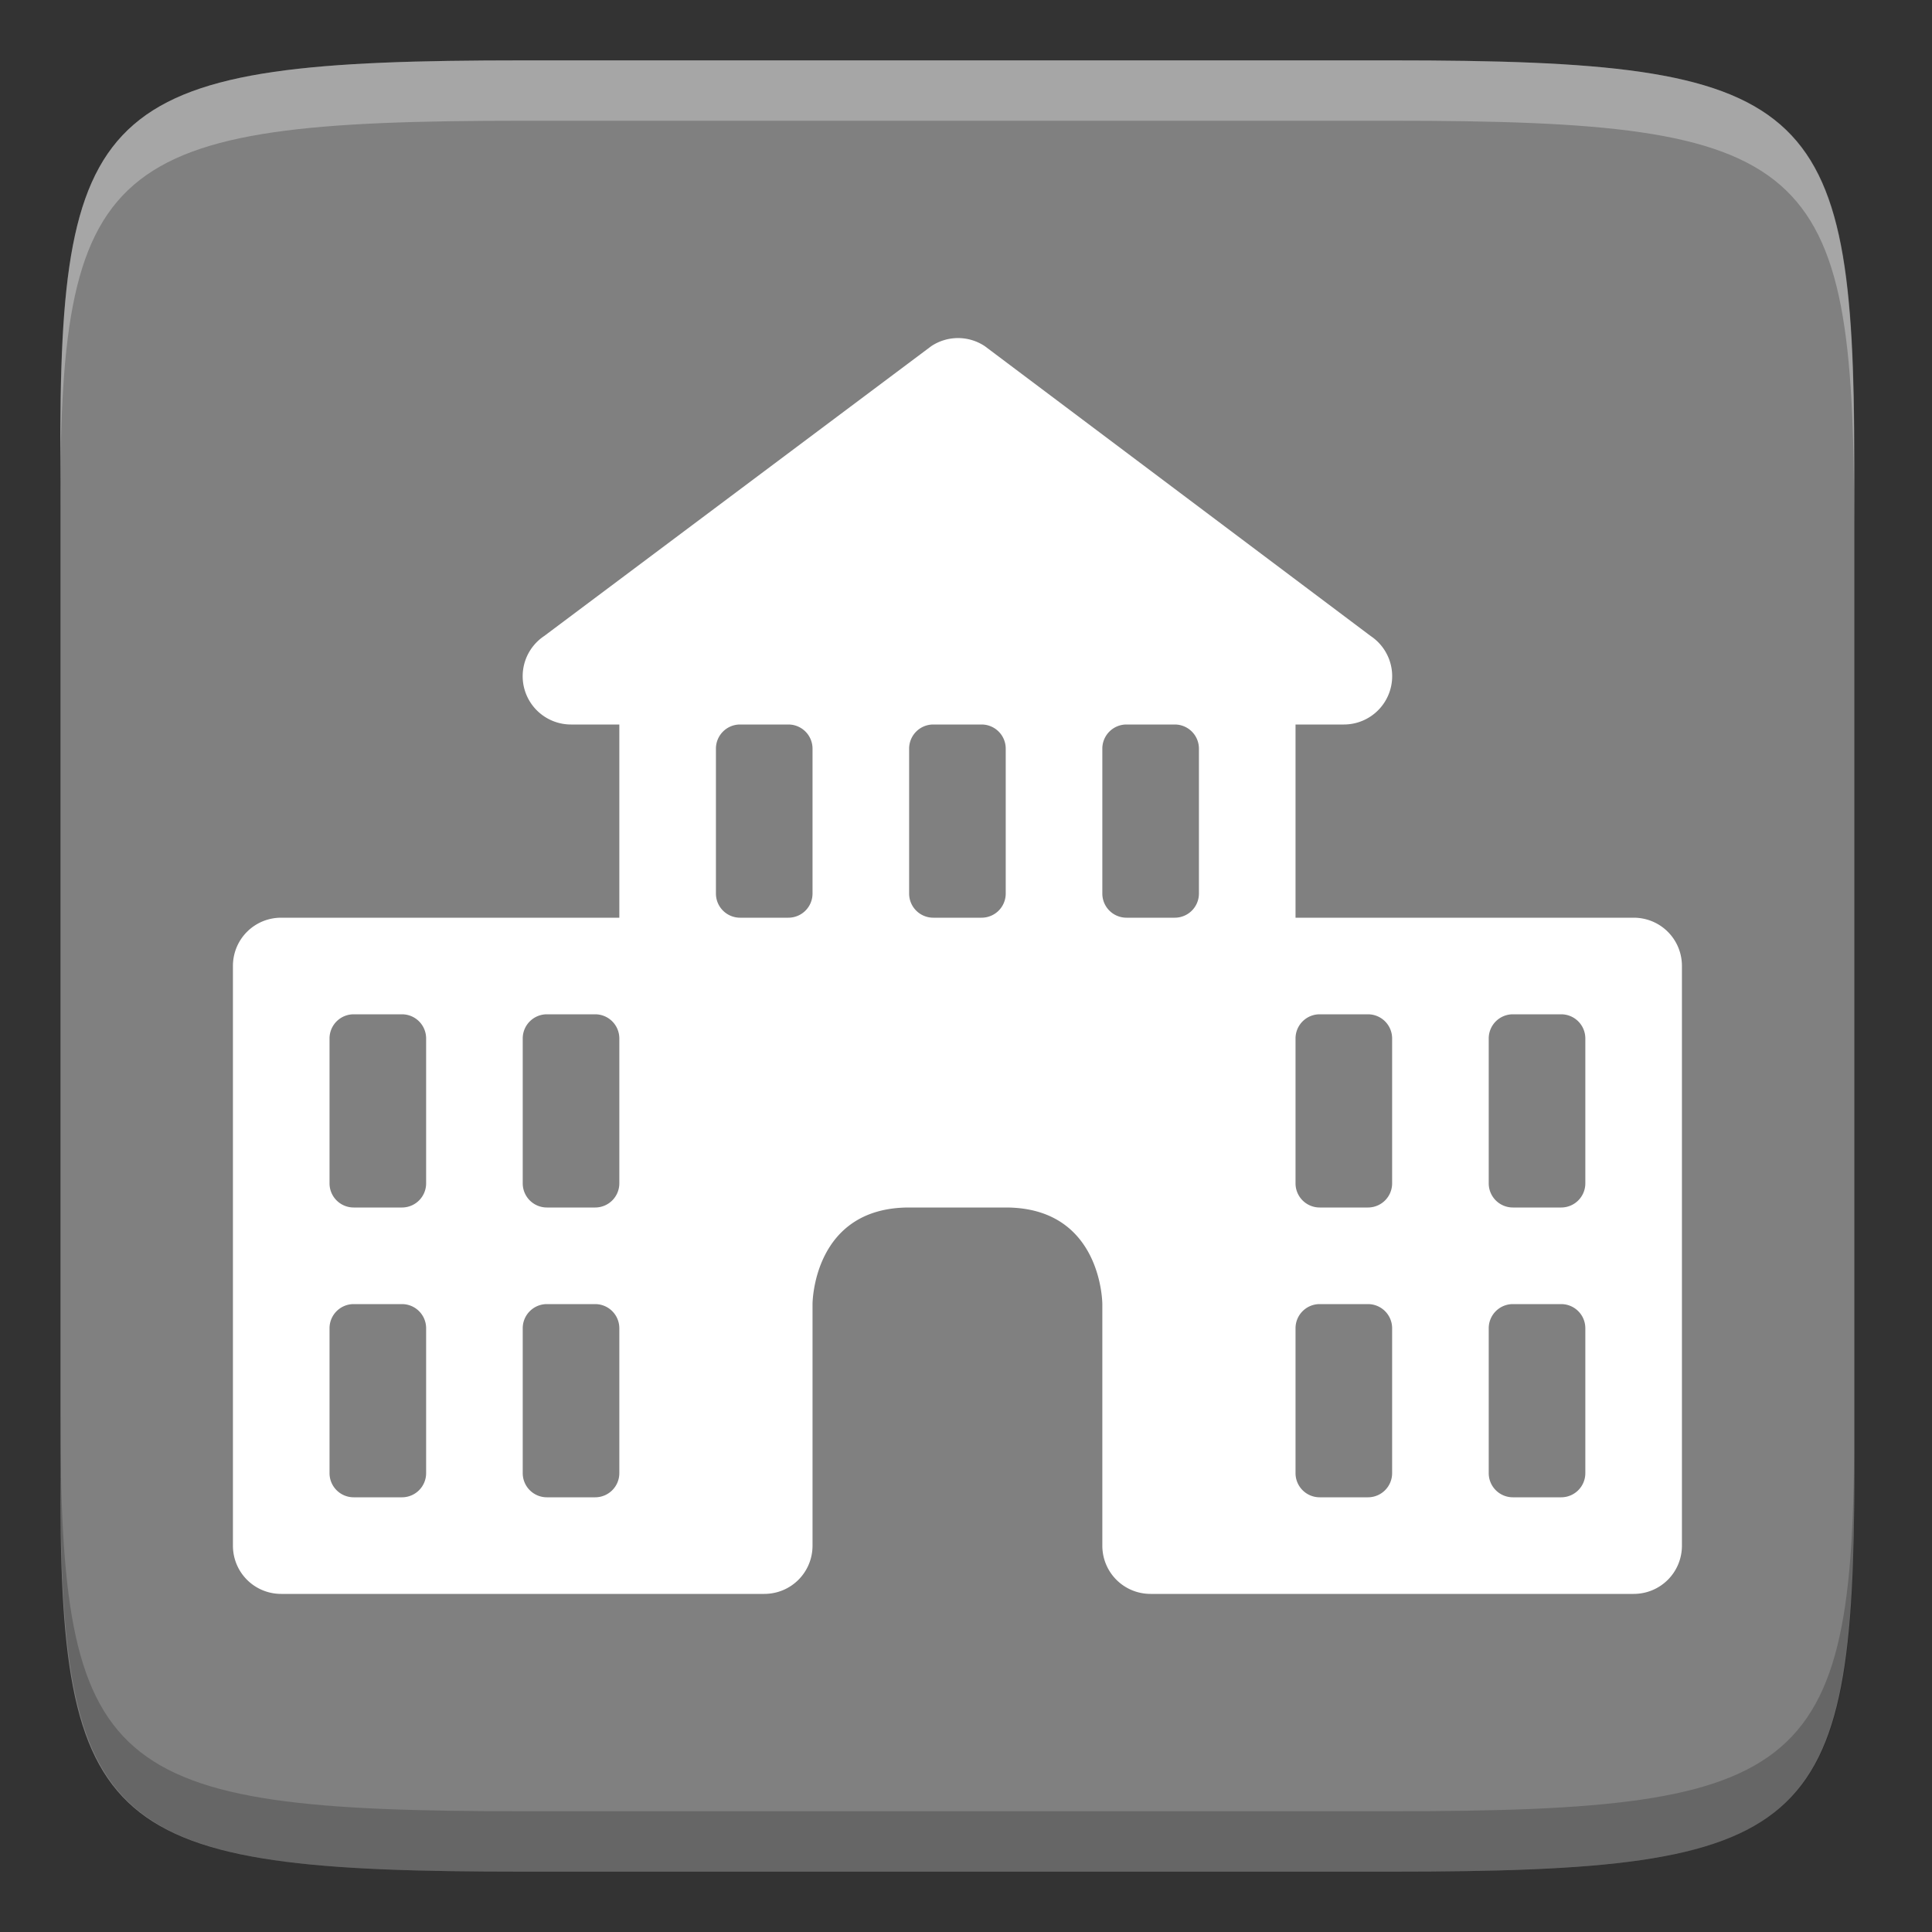 <svg height="16" width="16" xmlns="http://www.w3.org/2000/svg"><rect width="100%" height="100%" fill="#333333" stroke="none"/><g transform="translate(-.072 -0)"><path d="m4.406.5c-3.476 0-3.85.309-3.833 3.323v4.177 4.177c-.017 3.014.357 3.323 3.833 3.323h7.19c3.476 0 3.833-.309 3.833-3.323v-4.177-4.177c0-3.014-.357-3.323-3.833-3.323z" fill="#808080"/><path d="m4.406.5c-3.476 0-3.851.31-3.834 3.324v.5c-.017-3.014.358-3.324 3.834-3.324h7.189c3.476 0 3.832.31 3.832 3.324v-.5c0-3.014-.356-3.324-3.832-3.324z" fill="#fff" opacity=".3"/><path d="m11.593 15.5c3.476 0 3.851-.31 3.834-3.324v-.5c.017 3.014-.358 3.324-3.834 3.324h-7.189c-3.476 0-3.832-.31-3.832-3.324v.5c0 3.014.356 3.324 3.832 3.324z" opacity=".2"/></g><path d="m7.712 2.867-3.205 2.4a.4.4 0 0 0 .222.733h.4v1.6h-2.8c-.222 0-.4.178-.4.4v4.8c0 .222.178.4.4.4h4c.222 0 .4-.178.4-.4v-2s0-.8.8-.8h.8c.8 0 .8.8.8.8v2c0 .222.178.4.4.4h4c.222 0 .4-.178.4-.4v-4.8c0-.222-.178-.4-.4-.4h-2.8v-1.6h.4a.4.4 0 0 0 .222-.733l-3.195-2.4a.4.4 0 0 0 -.444 0zm-1.583 3.133h.4a.2.2 0 0 1 .2.2v1.2a.2.2 0 0 1 -.2.2h-.4a.2.2 0 0 1 -.2-.2v-1.2a.2.2 0 0 1 .2-.2zm1.6 0h.4a.2.2 0 0 1 .2.2v1.2a.2.2 0 0 1 -.2.2h-.4a.2.2 0 0 1 -.2-.2v-1.2a.2.2 0 0 1 .2-.2zm1.6 0h.4a.2.2 0 0 1 .2.2v1.2a.2.2 0 0 1 -.2.2h-.4a.2.2 0 0 1 -.2-.2v-1.2a.2.2 0 0 1 .2-.2zm-6.4 2.4h.4a.2.2 0 0 1 .2.2v1.2a.2.2 0 0 1 -.2.2h-.4a.2.2 0 0 1 -.2-.2v-1.2a.2.2 0 0 1 .2-.2zm1.6 0h.4a.2.2 0 0 1 .2.2v1.2a.2.2 0 0 1 -.2.2h-.4a.2.2 0 0 1 -.2-.2v-1.2a.2.2 0 0 1 .2-.2zm6.4 0h.4a.2.2 0 0 1 .2.2v1.2a.2.2 0 0 1 -.2.2h-.4a.2.2 0 0 1 -.2-.2v-1.2a.2.2 0 0 1 .2-.2zm1.6 0h.4a.2.2 0 0 1 .2.2v1.2a.2.2 0 0 1 -.2.2h-.4a.2.2 0 0 1 -.2-.2v-1.2a.2.2 0 0 1 .2-.2zm-9.6 2.4h.4a.2.2 0 0 1 .2.2v1.2a.2.2 0 0 1 -.2.2h-.4a.2.2 0 0 1 -.2-.2v-1.2a.2.2 0 0 1 .2-.2zm1.6 0h.4a.2.2 0 0 1 .2.2v1.2a.2.2 0 0 1 -.2.2h-.4a.2.2 0 0 1 -.2-.2v-1.2a.2.2 0 0 1 .2-.2zm6.4 0h.4a.2.2 0 0 1 .2.2v1.2a.2.2 0 0 1 -.2.2h-.4a.2.2 0 0 1 -.2-.2v-1.2a.2.2 0 0 1 .2-.2zm1.6 0h.4a.2.2 0 0 1 .2.2v1.2a.2.2 0 0 1 -.2.2h-.4a.2.2 0 0 1 -.2-.2v-1.2a.2.2 0 0 1 .2-.2z" fill="#fff" stroke-width=".8"/></svg>